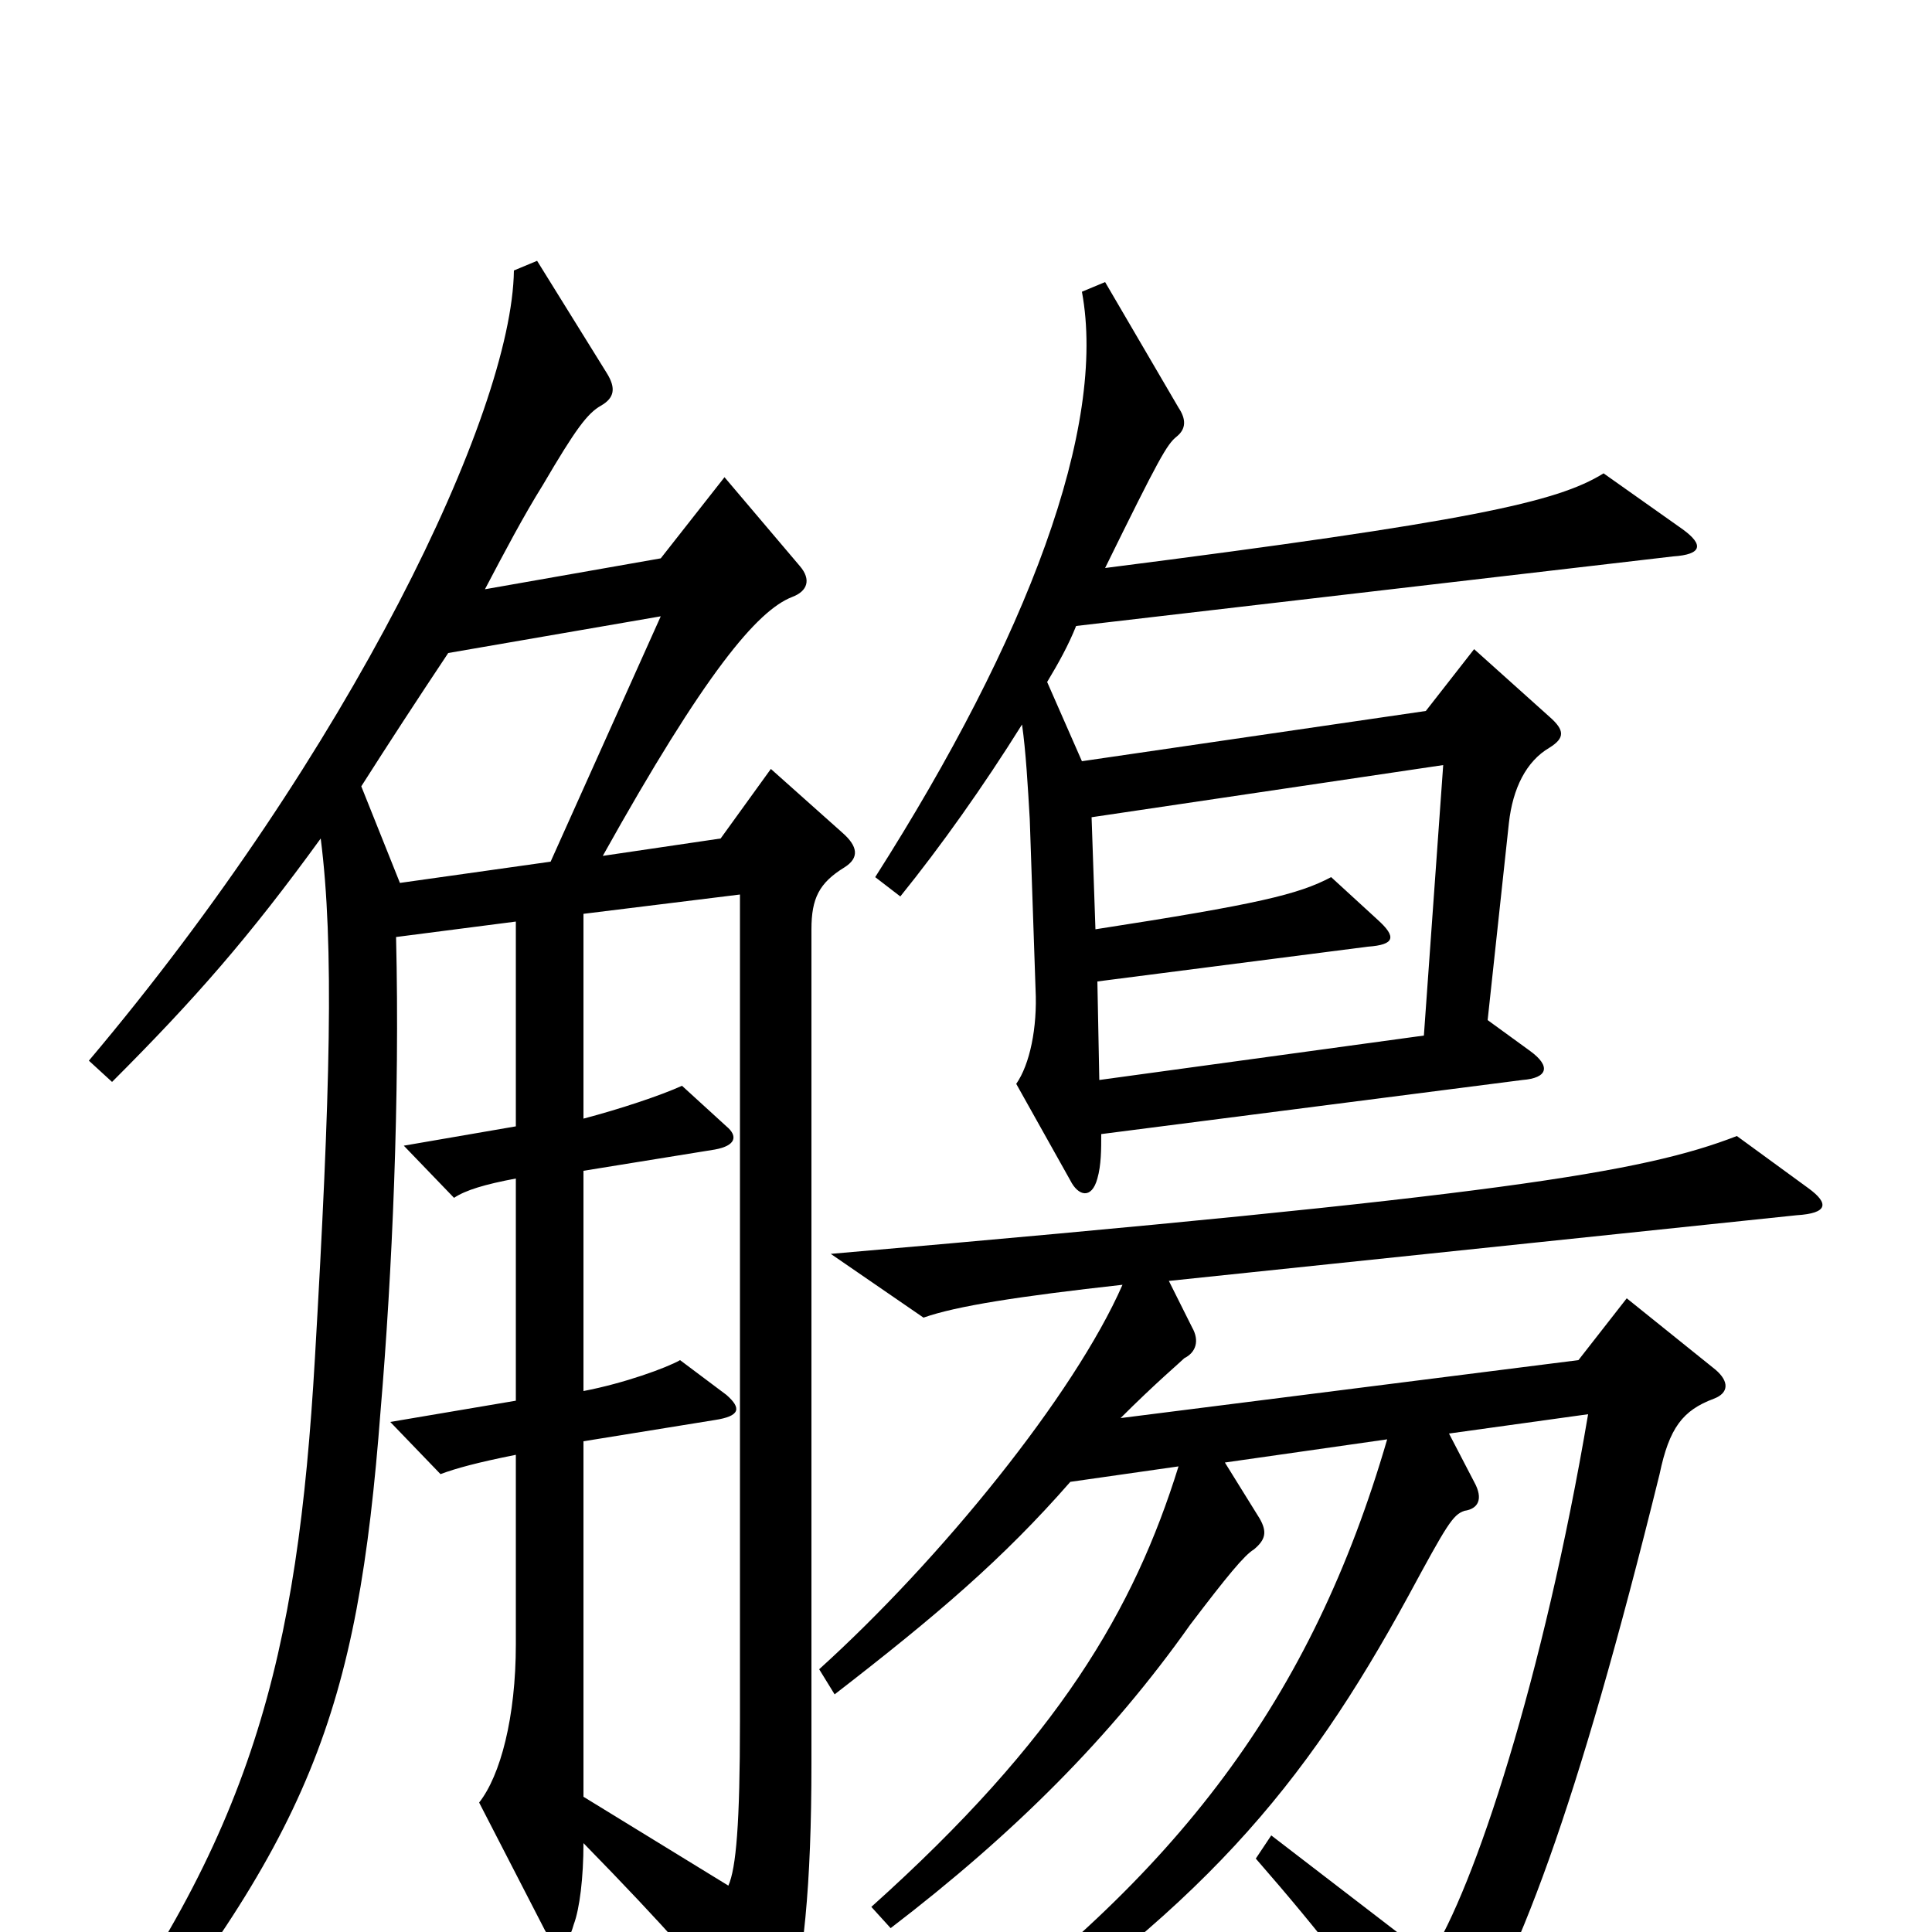 <svg xmlns="http://www.w3.org/2000/svg" viewBox="0 -1000 1000 1000">
	<path fill="#000000" d="M871 -726L830 -755C806 -740 760 -730 572 -706C600 -763 604 -770 609 -774C614 -778 614 -783 610 -789L572 -854L560 -849C573 -779 532 -670 453 -546L466 -536C487 -562 509 -593 529 -625C531 -611 532 -593 533 -576L536 -488C537 -468 533 -449 526 -439L554 -389C558 -381 565 -379 568 -390C570 -397 570 -405 570 -413L788 -441C801 -442 803 -448 792 -456L770 -472L781 -574C783 -592 790 -606 802 -613C810 -618 810 -622 802 -629L763 -664L738 -632L560 -606L542 -647C548 -657 553 -666 557 -676L866 -712C881 -713 882 -718 871 -726ZM437 -551C445 -556 444 -562 436 -569L399 -602L373 -566L312 -557C365 -652 392 -684 410 -691C418 -694 420 -700 414 -707L375 -753L342 -711L251 -695C261 -714 271 -733 281 -749C298 -778 304 -786 311 -790C318 -794 319 -799 314 -807L278 -865L266 -860C265 -786 181 -611 46 -451L58 -440C101 -483 129 -515 166 -566C173 -511 171 -435 163 -297C154 -142 131 -49 34 79L47 90C161 -49 185 -113 197 -270C203 -341 207 -432 205 -515L267 -523V-417L209 -407L235 -380C241 -384 251 -387 267 -390V-275L202 -264L228 -237C236 -240 247 -243 267 -247V-149C267 -111 259 -81 248 -67L282 -1C288 10 293 10 297 -4C300 -12 302 -28 302 -46C345 -2 365 21 390 52C398 62 402 63 407 48C416 18 420 -25 420 -87V-519C420 -535 424 -543 437 -551ZM936 -385L899 -412C850 -393 776 -381 430 -351L478 -318C495 -324 527 -329 581 -335C556 -278 487 -193 424 -136L432 -123C485 -164 519 -193 554 -233L610 -241C587 -167 548 -100 451 -13L461 -2C525 -51 575 -101 616 -159C635 -184 644 -195 649 -198C655 -203 656 -207 652 -214L634 -243L718 -255C679 -121 610 -29 483 62L493 74C622 -11 675 -75 729 -174C749 -211 752 -216 758 -218C765 -219 768 -224 763 -233L750 -258L822 -268C799 -132 763 -22 740 13L658 -50L650 -38C684 1 709 33 732 69C737 78 745 78 752 68C785 19 816 -63 859 -237C864 -261 871 -270 887 -276C895 -279 895 -285 888 -291L842 -328L817 -296L580 -266C598 -284 611 -295 613 -297C619 -300 621 -306 617 -313L605 -337L930 -371C946 -372 947 -377 936 -385ZM342 -681L285 -554L207 -543L187 -593C201 -615 216 -638 232 -662ZM747 -604L737 -464L569 -441L568 -492L708 -510C722 -511 723 -515 713 -524L689 -546C672 -537 651 -532 567 -519L565 -577ZM383 -109C383 -56 381 -33 377 -24L302 -70V-254L370 -265C383 -267 384 -271 376 -278L352 -296C345 -292 323 -284 302 -280V-394L370 -405C381 -407 382 -412 376 -417L353 -438C342 -433 321 -426 302 -421V-527L383 -537Z"/>
</svg>